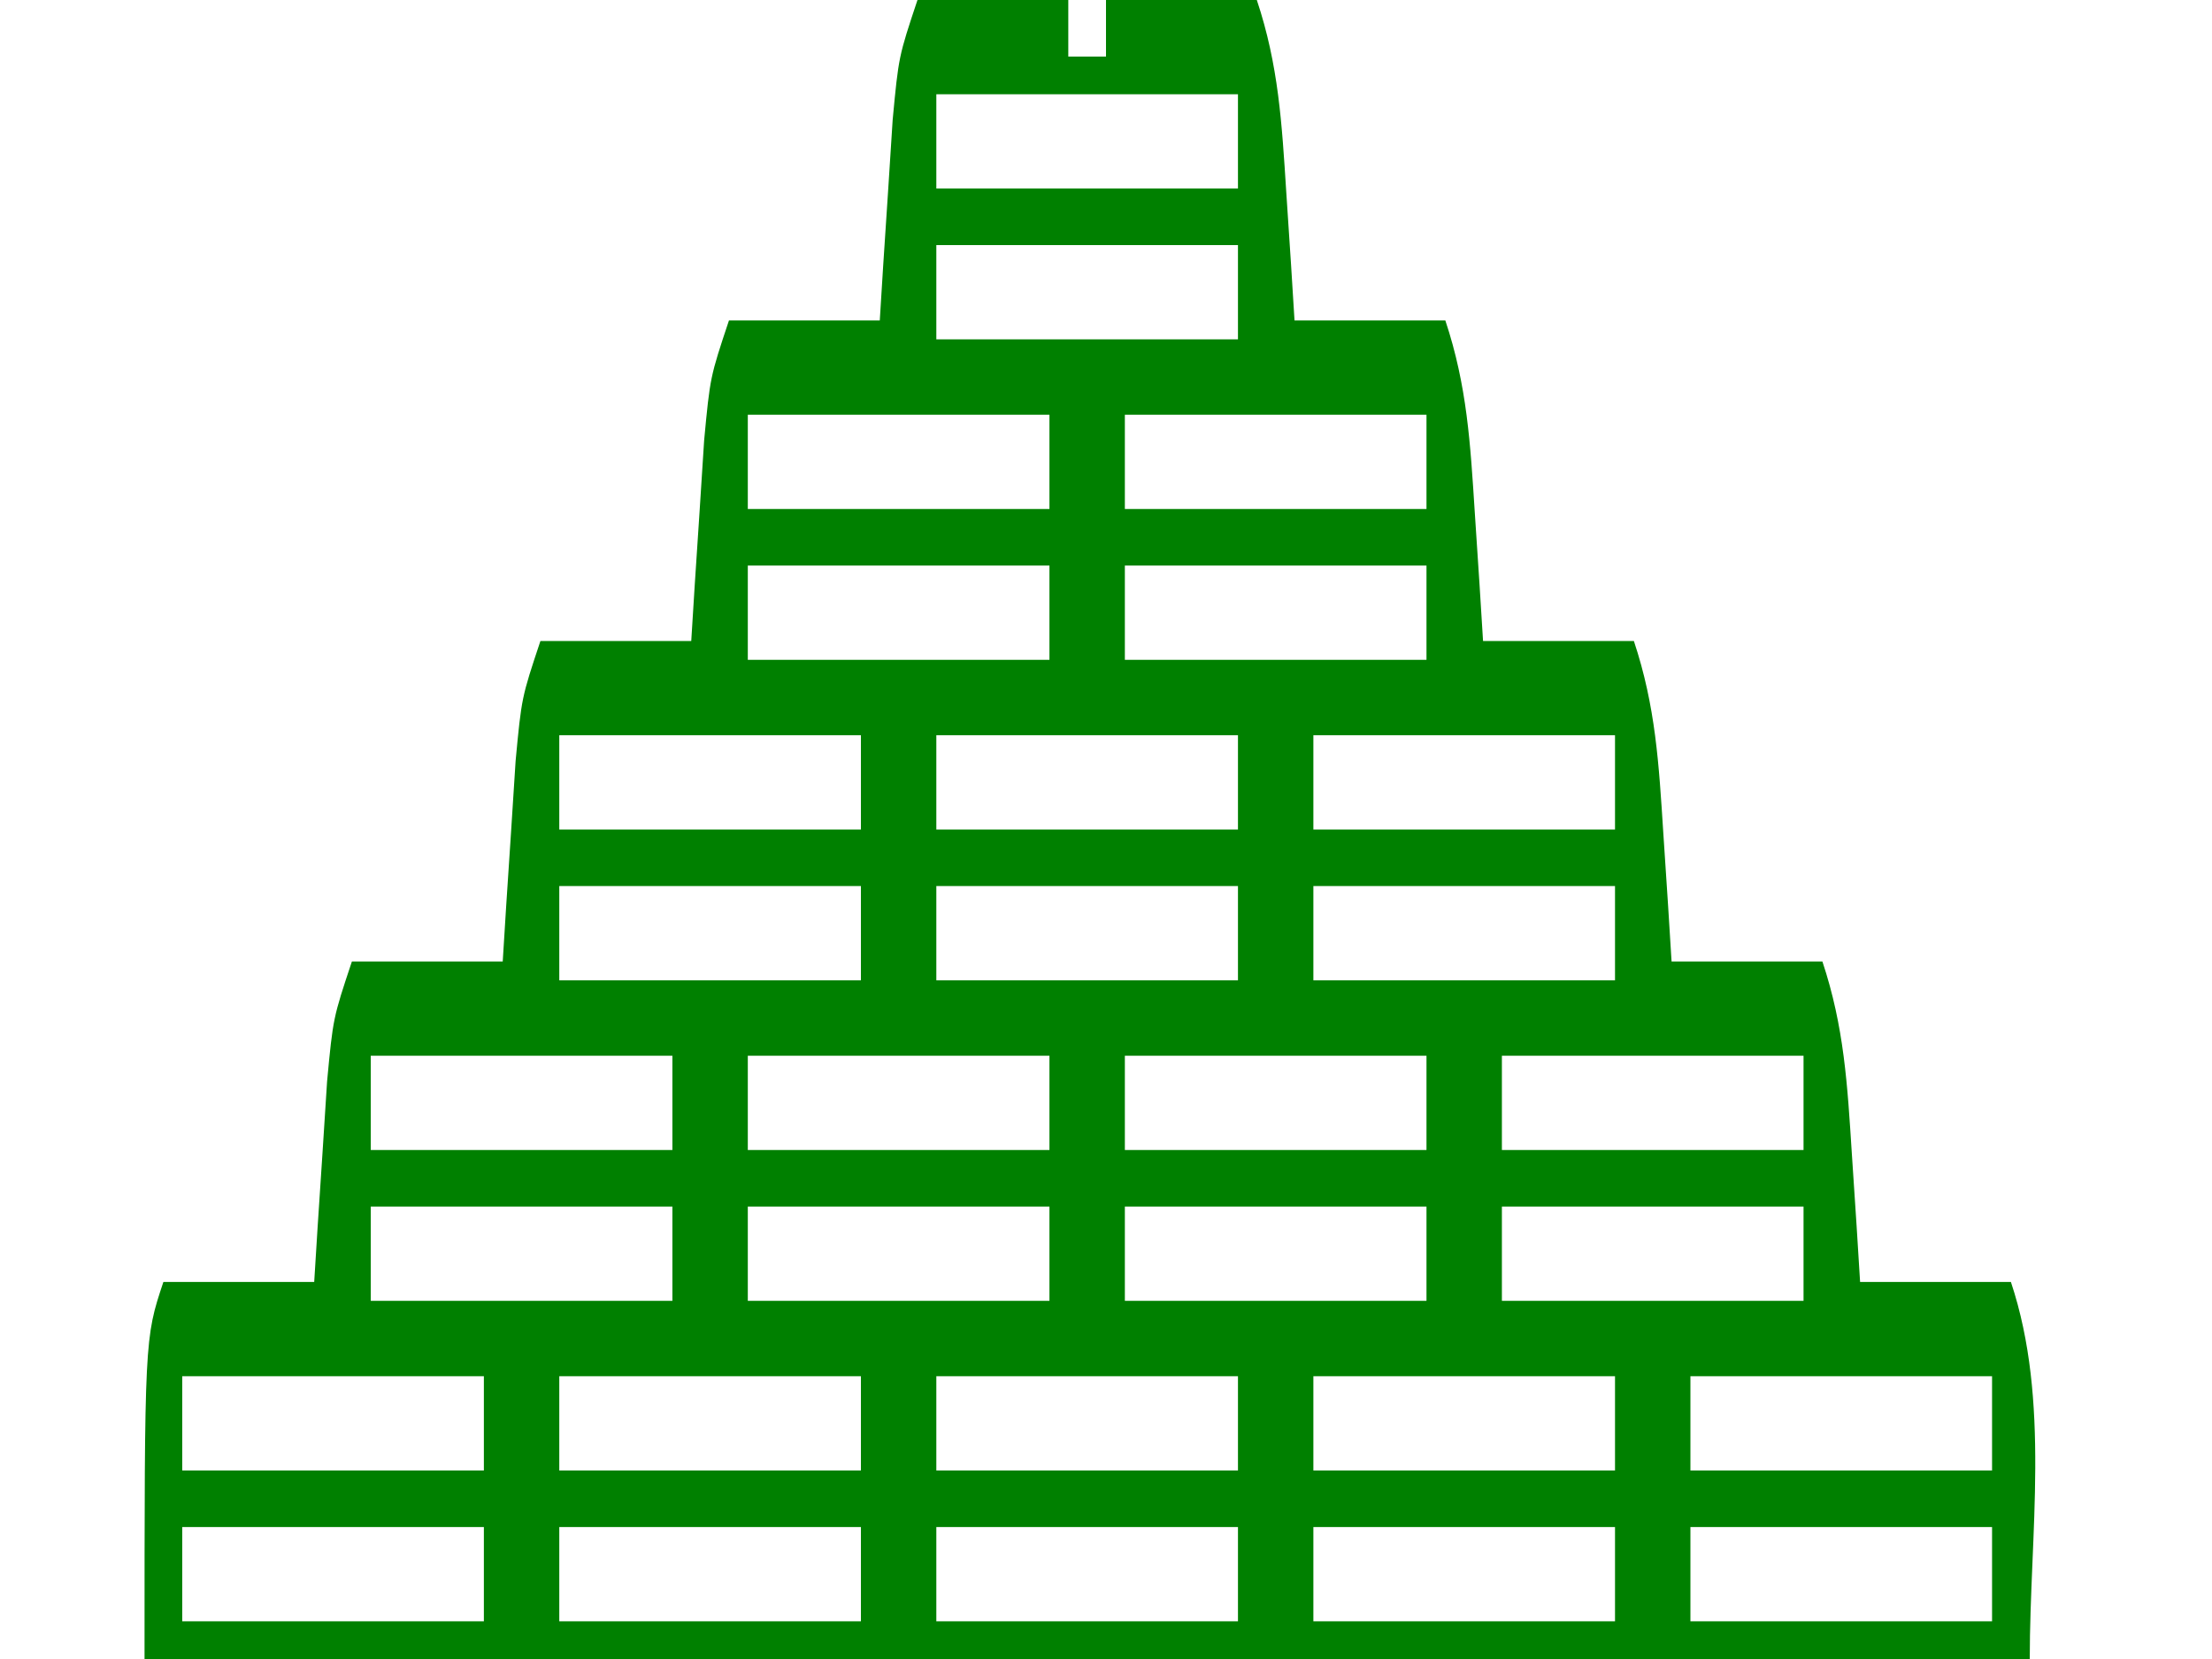 <?xml version="1.0" encoding="UTF-8"?>
<svg version="1.1" xmlns="http://www.w3.org/2000/svg" width="32" height="24" viewBox="0 0 80 88">
<path d="M0 0 C2.64 0 5.28 0 8 0 C8 0.99 8 1.98 8 3 C8.66 3 9.32 3 10 3 C10 2.01 10 1.02 10 0 C12.64 0 15.28 0 18 0 C19.156 3.467 19.328 6.541 19.562 10.188 C19.646 11.46 19.73 12.732 19.816 14.043 C19.877 15.019 19.938 15.995 20 17 C22.64 17 25.28 17 28 17 C29.156 20.467 29.328 23.541 29.562 27.188 C29.646 28.46 29.73 29.732 29.816 31.043 C29.877 32.019 29.938 32.995 30 34 C32.64 34 35.28 34 38 34 C39.156 37.467 39.328 40.541 39.562 44.188 C39.646 45.46 39.73 46.732 39.816 48.043 C39.877 49.019 39.938 49.995 40 51 C42.64 51 45.28 51 48 51 C49.156 54.467 49.328 57.541 49.562 61.188 C49.646 62.46 49.73 63.732 49.816 65.043 C49.877 66.019 49.938 66.995 50 68 C52.64 68 55.28 68 58 68 C60.111 74.332 59 81.325 59 88 C26 88 -7 88 -41 88 C-41 71 -41 71 -40 68 C-37.36 68 -34.72 68 -32 68 C-31.939 67.024 -31.879 66.048 -31.816 65.043 C-31.733 63.771 -31.649 62.498 -31.562 61.188 C-31.481 59.923 -31.4 58.658 -31.316 57.355 C-31 54 -31 54 -30 51 C-27.36 51 -24.72 51 -22 51 C-21.909 49.536 -21.909 49.536 -21.816 48.043 C-21.733 46.771 -21.649 45.498 -21.562 44.188 C-21.481 42.923 -21.4 41.658 -21.316 40.355 C-21 37 -21 37 -20 34 C-17.36 34 -14.72 34 -12 34 C-11.909 32.536 -11.909 32.536 -11.816 31.043 C-11.733 29.771 -11.649 28.498 -11.562 27.188 C-11.481 25.923 -11.4 24.658 -11.316 23.355 C-11 20 -11 20 -10 17 C-7.36 17 -4.72 17 -2 17 C-1.909 15.536 -1.909 15.536 -1.816 14.043 C-1.733 12.771 -1.649 11.498 -1.562 10.188 C-1.481 8.923 -1.4 7.658 -1.316 6.355 C-1 3 -1 3 0 0 Z M1 5 C1 6.65 1 8.3 1 10 C6.28 10 11.56 10 17 10 C17 8.35 17 6.7 17 5 C11.72 5 6.44 5 1 5 Z M1 13 C1 14.65 1 16.3 1 18 C6.28 18 11.56 18 17 18 C17 16.35 17 14.7 17 13 C11.72 13 6.44 13 1 13 Z M-9 22 C-9 23.65 -9 25.3 -9 27 C-3.72 27 1.56 27 7 27 C7 25.35 7 23.7 7 22 C1.72 22 -3.56 22 -9 22 Z M11 22 C11 23.65 11 25.3 11 27 C16.28 27 21.56 27 27 27 C27 25.35 27 23.7 27 22 C21.72 22 16.44 22 11 22 Z M-9 30 C-9 31.65 -9 33.3 -9 35 C-3.72 35 1.56 35 7 35 C7 33.35 7 31.7 7 30 C1.72 30 -3.56 30 -9 30 Z M11 30 C11 31.65 11 33.3 11 35 C16.28 35 21.56 35 27 35 C27 33.35 27 31.7 27 30 C21.72 30 16.44 30 11 30 Z M-19 39 C-19 40.65 -19 42.3 -19 44 C-13.72 44 -8.44 44 -3 44 C-3 42.35 -3 40.7 -3 39 C-8.28 39 -13.56 39 -19 39 Z M1 39 C1 40.65 1 42.3 1 44 C6.28 44 11.56 44 17 44 C17 42.35 17 40.7 17 39 C11.72 39 6.44 39 1 39 Z M21 39 C21 40.65 21 42.3 21 44 C26.28 44 31.56 44 37 44 C37 42.35 37 40.7 37 39 C31.72 39 26.44 39 21 39 Z M-19 47 C-19 48.65 -19 50.3 -19 52 C-13.72 52 -8.44 52 -3 52 C-3 50.35 -3 48.7 -3 47 C-8.28 47 -13.56 47 -19 47 Z M1 47 C1 48.65 1 50.3 1 52 C6.28 52 11.56 52 17 52 C17 50.35 17 48.7 17 47 C11.72 47 6.44 47 1 47 Z M21 47 C21 48.65 21 50.3 21 52 C26.28 52 31.56 52 37 52 C37 50.35 37 48.7 37 47 C31.72 47 26.44 47 21 47 Z M-29 56 C-29 57.65 -29 59.3 -29 61 C-23.72 61 -18.44 61 -13 61 C-13 59.35 -13 57.7 -13 56 C-18.28 56 -23.56 56 -29 56 Z M-9 56 C-9 57.65 -9 59.3 -9 61 C-3.72 61 1.56 61 7 61 C7 59.35 7 57.7 7 56 C1.72 56 -3.56 56 -9 56 Z M11 56 C11 57.65 11 59.3 11 61 C16.28 61 21.56 61 27 61 C27 59.35 27 57.7 27 56 C21.72 56 16.44 56 11 56 Z M31 56 C31 57.65 31 59.3 31 61 C36.28 61 41.56 61 47 61 C47 59.35 47 57.7 47 56 C41.72 56 36.44 56 31 56 Z M-29 64 C-29 65.65 -29 67.3 -29 69 C-23.72 69 -18.44 69 -13 69 C-13 67.35 -13 65.7 -13 64 C-18.28 64 -23.56 64 -29 64 Z M-9 64 C-9 65.65 -9 67.3 -9 69 C-3.72 69 1.56 69 7 69 C7 67.35 7 65.7 7 64 C1.72 64 -3.56 64 -9 64 Z M11 64 C11 65.65 11 67.3 11 69 C16.28 69 21.56 69 27 69 C27 67.35 27 65.7 27 64 C21.72 64 16.44 64 11 64 Z M31 64 C31 65.65 31 67.3 31 69 C36.28 69 41.56 69 47 69 C47 67.35 47 65.7 47 64 C41.72 64 36.44 64 31 64 Z M-39 73 C-39 74.65 -39 76.3 -39 78 C-33.72 78 -28.44 78 -23 78 C-23 76.35 -23 74.7 -23 73 C-28.28 73 -33.56 73 -39 73 Z M-19 73 C-19 74.65 -19 76.3 -19 78 C-13.72 78 -8.44 78 -3 78 C-3 76.35 -3 74.7 -3 73 C-8.28 73 -13.56 73 -19 73 Z M1 73 C1 74.65 1 76.3 1 78 C6.28 78 11.56 78 17 78 C17 76.35 17 74.7 17 73 C11.72 73 6.44 73 1 73 Z M21 73 C21 74.65 21 76.3 21 78 C26.28 78 31.56 78 37 78 C37 76.35 37 74.7 37 73 C31.72 73 26.44 73 21 73 Z M41 73 C41 74.65 41 76.3 41 78 C46.28 78 51.56 78 57 78 C57 76.35 57 74.7 57 73 C51.72 73 46.44 73 41 73 Z M-39 81 C-39 82.65 -39 84.3 -39 86 C-33.72 86 -28.44 86 -23 86 C-23 84.35 -23 82.7 -23 81 C-28.28 81 -33.56 81 -39 81 Z M-19 81 C-19 82.65 -19 84.3 -19 86 C-13.72 86 -8.44 86 -3 86 C-3 84.35 -3 82.7 -3 81 C-8.28 81 -13.56 81 -19 81 Z M1 81 C1 82.65 1 84.3 1 86 C6.28 86 11.56 86 17 86 C17 84.35 17 82.7 17 81 C11.72 81 6.44 81 1 81 Z M21 81 C21 82.65 21 84.3 21 86 C26.28 86 31.56 86 37 86 C37 84.35 37 82.7 37 81 C31.72 81 26.44 81 21 81 Z M41 81 C41 82.65 41 84.3 41 86 C46.28 86 51.56 86 57 86 C57 84.35 57 82.7 57 81 C51.72 81 46.44 81 41 81 Z " fill="green" transform="translate(30,0)"/>
</svg>
